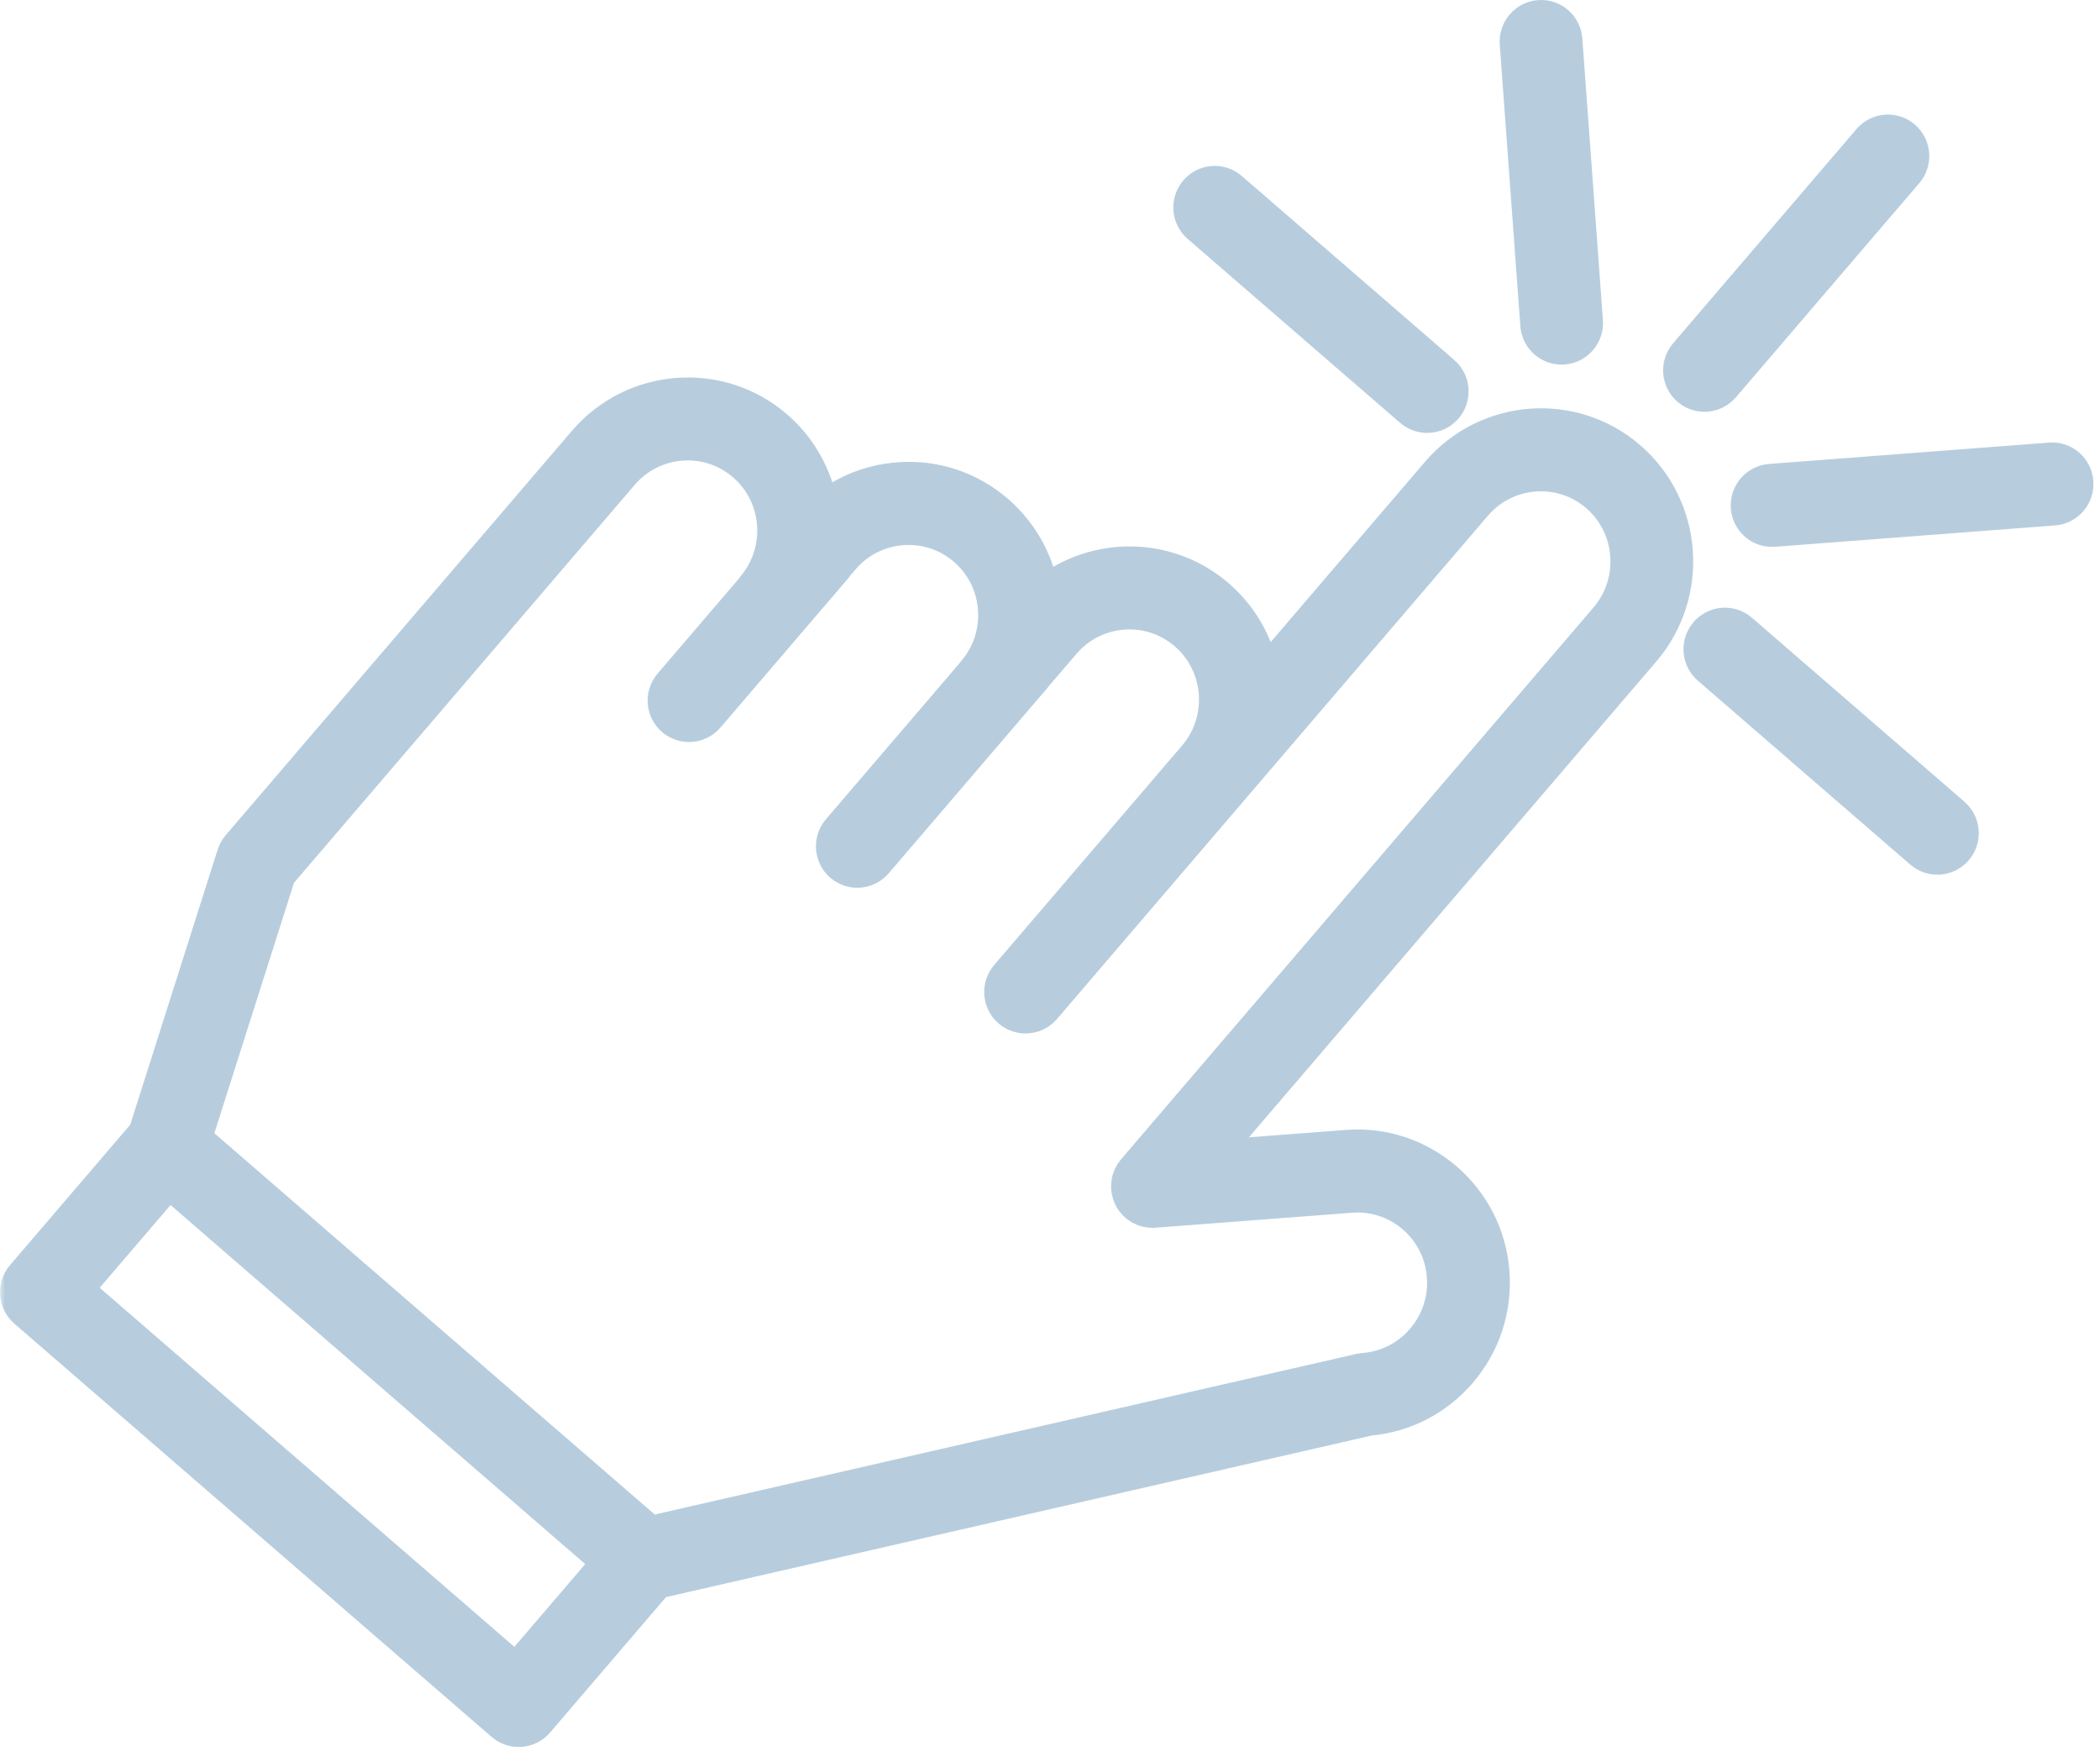 <svg width="217" height="181" viewBox="0 0 217 181" fill="none" xmlns="http://www.w3.org/2000/svg">
<mask id="path-1-outside-1_252_3501" maskUnits="userSpaceOnUse" x="0" y="-1" width="217" height="182" fill="black">
<rect fill="white" y="-1" width="217" height="182"/>
<path d="M175.703 40.524C176.476 40.671 177.305 40.411 177.857 39.766L196.807 17.627C197.628 16.666 197.523 15.22 196.57 14.394C195.616 13.565 194.18 13.679 193.357 14.639L174.407 36.78C173.586 37.741 173.691 39.187 174.644 40.011C174.958 40.284 175.323 40.452 175.703 40.524ZM182.691 54.487C181.701 54.299 180.925 53.463 180.847 52.406C180.755 51.145 181.696 50.045 182.952 49.947L211.881 47.741C213.14 47.642 214.225 48.592 214.319 49.853C214.411 51.116 213.468 52.216 212.215 52.312L183.286 54.518C183.081 54.533 182.881 54.523 182.691 54.487ZM179.725 65.36L201.686 84.378C202.639 85.204 202.744 86.651 201.923 87.611C201.369 88.256 200.542 88.516 199.769 88.37C199.388 88.298 199.024 88.129 198.709 87.856L176.75 68.838C175.798 68.015 175.69 66.568 176.514 65.606C177.337 64.648 178.773 64.534 179.725 65.36ZM147.049 42.709C146.671 42.638 146.301 42.468 145.989 42.196L124.03 23.178C123.078 22.352 122.973 20.905 123.794 19.945C124.617 18.985 126.058 18.874 127.007 19.7L148.966 38.72C149.919 39.544 150.024 40.99 149.203 41.95C148.651 42.596 147.822 42.856 147.049 42.709ZM161.536 35.68C161.333 35.695 161.131 35.685 160.94 35.649C159.951 35.461 159.174 34.625 159.097 33.568L156.969 4.466C156.877 3.203 157.818 2.103 159.074 2.008C160.333 1.903 161.421 2.857 161.512 4.12L163.64 33.221C163.732 34.482 162.791 35.585 161.536 35.68ZM2.79 135.294L52.112 178.013C52.416 178.274 52.784 178.453 53.174 178.527C53.367 178.563 53.567 178.573 53.767 178.558C54.369 178.512 54.928 178.226 55.323 177.767L67.731 163.271L141.436 146.392C145.034 146.075 148.31 144.382 150.674 141.622C153.077 138.816 154.252 135.238 153.984 131.546C153.426 123.931 146.807 118.206 139.243 118.778L124.401 119.91L169.629 67.077C174.585 61.282 173.945 52.516 168.199 47.54C162.455 42.559 153.739 43.227 148.778 49.022L130.34 70.563C129.929 67.279 128.36 64.137 125.681 61.814C120.4 57.243 112.618 57.431 107.543 61.983C107.15 58.515 105.502 55.373 102.86 53.082C100.074 50.67 96.526 49.496 92.853 49.776C89.796 50.011 86.961 51.23 84.714 53.257C84.334 49.916 82.76 46.706 80.036 44.349C74.295 39.379 65.579 40.035 60.618 45.829L24.844 87.619C24.643 87.853 24.493 88.124 24.399 88.419L15.241 117.24L2.554 132.061C1.731 133.021 1.838 134.468 2.79 135.294ZM140.594 141.888L67.117 158.713L19.847 117.775L28.596 90.252L64.065 48.816C67.385 44.941 73.211 44.489 77.06 47.825C80.906 51.157 81.334 57.02 78.015 60.901C77.989 60.931 77.982 60.971 77.958 61.002L69.477 70.913C68.654 71.873 68.761 73.32 69.713 74.146C70.026 74.416 70.393 74.585 70.773 74.657C71.546 74.804 72.373 74.544 72.927 73.899L86.179 58.414C86.205 58.383 86.213 58.344 86.237 58.31L86.888 57.549C90.204 53.672 96.034 53.227 99.883 56.56C101.747 58.172 102.872 60.421 103.053 62.891C103.233 65.356 102.449 67.747 100.846 69.622L100.808 69.689L86.867 85.973C86.043 86.933 86.151 88.38 87.103 89.206C87.415 89.477 87.782 89.648 88.162 89.72C88.935 89.866 89.762 89.606 90.317 88.961L106.646 69.882L106.677 69.827L109.712 66.284C113.03 62.406 118.858 61.957 122.704 65.292C126.548 68.622 126.98 74.48 123.669 78.357L104.254 101.035C103.433 101.996 103.538 103.442 104.49 104.268C104.805 104.539 105.172 104.708 105.55 104.779C106.325 104.926 107.152 104.666 107.704 104.021L152.228 52.007C155.549 48.129 161.381 47.686 165.225 51.016C169.069 54.348 169.497 60.213 166.179 64.089L117.361 121.121C116.757 121.825 116.637 122.822 117.051 123.648C117.465 124.476 118.331 124.973 119.251 124.899L139.577 123.349C140.397 123.286 141.201 123.334 141.977 123.481C145.973 124.239 149.128 127.621 149.441 131.89C149.622 134.36 148.835 136.756 147.226 138.635C145.621 140.512 143.382 141.651 140.927 141.836C140.815 141.846 140.702 141.865 140.594 141.888ZM7.49 133.31L17.413 121.719L63.285 161.45L53.362 173.04L7.49 133.31Z"/>
</mask>
<path d="M175.703 40.524C176.476 40.671 177.305 40.411 177.857 39.766L196.807 17.627C197.628 16.666 197.523 15.22 196.57 14.394C195.616 13.565 194.18 13.679 193.357 14.639L174.407 36.78C173.586 37.741 173.691 39.187 174.644 40.011C174.958 40.284 175.323 40.452 175.703 40.524ZM182.691 54.487C181.701 54.299 180.925 53.463 180.847 52.406C180.755 51.145 181.696 50.045 182.952 49.947L211.881 47.741C213.14 47.642 214.225 48.592 214.319 49.853C214.411 51.116 213.468 52.216 212.215 52.312L183.286 54.518C183.081 54.533 182.881 54.523 182.691 54.487ZM179.725 65.36L201.686 84.378C202.639 85.204 202.744 86.651 201.923 87.611C201.369 88.256 200.542 88.516 199.769 88.37C199.388 88.298 199.024 88.129 198.709 87.856L176.75 68.838C175.798 68.015 175.69 66.568 176.514 65.606C177.337 64.648 178.773 64.534 179.725 65.36ZM147.049 42.709C146.671 42.638 146.301 42.468 145.989 42.196L124.03 23.178C123.078 22.352 122.973 20.905 123.794 19.945C124.617 18.985 126.058 18.874 127.007 19.7L148.966 38.72C149.919 39.544 150.024 40.99 149.203 41.95C148.651 42.596 147.822 42.856 147.049 42.709ZM161.536 35.68C161.333 35.695 161.131 35.685 160.94 35.649C159.951 35.461 159.174 34.625 159.097 33.568L156.969 4.466C156.877 3.203 157.818 2.103 159.074 2.008C160.333 1.903 161.421 2.857 161.512 4.12L163.64 33.221C163.732 34.482 162.791 35.585 161.536 35.68ZM2.79 135.294L52.112 178.013C52.416 178.274 52.784 178.453 53.174 178.527C53.367 178.563 53.567 178.573 53.767 178.558C54.369 178.512 54.928 178.226 55.323 177.767L67.731 163.271L141.436 146.392C145.034 146.075 148.31 144.382 150.674 141.622C153.077 138.816 154.252 135.238 153.984 131.546C153.426 123.931 146.807 118.206 139.243 118.778L124.401 119.91L169.629 67.077C174.585 61.282 173.945 52.516 168.199 47.54C162.455 42.559 153.739 43.227 148.778 49.022L130.34 70.563C129.929 67.279 128.36 64.137 125.681 61.814C120.4 57.243 112.618 57.431 107.543 61.983C107.15 58.515 105.502 55.373 102.86 53.082C100.074 50.67 96.526 49.496 92.853 49.776C89.796 50.011 86.961 51.23 84.714 53.257C84.334 49.916 82.76 46.706 80.036 44.349C74.295 39.379 65.579 40.035 60.618 45.829L24.844 87.619C24.643 87.853 24.493 88.124 24.399 88.419L15.241 117.24L2.554 132.061C1.731 133.021 1.838 134.468 2.79 135.294ZM140.594 141.888L67.117 158.713L19.847 117.775L28.596 90.252L64.065 48.816C67.385 44.941 73.211 44.489 77.06 47.825C80.906 51.157 81.334 57.02 78.015 60.901C77.989 60.931 77.982 60.971 77.958 61.002L69.477 70.913C68.654 71.873 68.761 73.32 69.713 74.146C70.026 74.416 70.393 74.585 70.773 74.657C71.546 74.804 72.373 74.544 72.927 73.899L86.179 58.414C86.205 58.383 86.213 58.344 86.237 58.31L86.888 57.549C90.204 53.672 96.034 53.227 99.883 56.56C101.747 58.172 102.872 60.421 103.053 62.891C103.233 65.356 102.449 67.747 100.846 69.622L100.808 69.689L86.867 85.973C86.043 86.933 86.151 88.38 87.103 89.206C87.415 89.477 87.782 89.648 88.162 89.72C88.935 89.866 89.762 89.606 90.317 88.961L106.646 69.882L106.677 69.827L109.712 66.284C113.03 62.406 118.858 61.957 122.704 65.292C126.548 68.622 126.98 74.48 123.669 78.357L104.254 101.035C103.433 101.996 103.538 103.442 104.49 104.268C104.805 104.539 105.172 104.708 105.55 104.779C106.325 104.926 107.152 104.666 107.704 104.021L152.228 52.007C155.549 48.129 161.381 47.686 165.225 51.016C169.069 54.348 169.497 60.213 166.179 64.089L117.361 121.121C116.757 121.825 116.637 122.822 117.051 123.648C117.465 124.476 118.331 124.973 119.251 124.899L139.577 123.349C140.397 123.286 141.201 123.334 141.977 123.481C145.973 124.239 149.128 127.621 149.441 131.89C149.622 134.36 148.835 136.756 147.226 138.635C145.621 140.512 143.382 141.651 140.927 141.836C140.815 141.846 140.702 141.865 140.594 141.888ZM7.49 133.31L17.413 121.719L63.285 161.45L53.362 173.04L7.49 133.31Z" fill="#B7CDDE"/>
<path d="M175.703 40.524C176.476 40.671 177.305 40.411 177.857 39.766L196.807 17.627C197.628 16.666 197.523 15.22 196.57 14.394C195.616 13.565 194.18 13.679 193.357 14.639L174.407 36.78C173.586 37.741 173.691 39.187 174.644 40.011C174.958 40.284 175.323 40.452 175.703 40.524ZM182.691 54.487C181.701 54.299 180.925 53.463 180.847 52.406C180.755 51.145 181.696 50.045 182.952 49.947L211.881 47.741C213.14 47.642 214.225 48.592 214.319 49.853C214.411 51.116 213.468 52.216 212.215 52.312L183.286 54.518C183.081 54.533 182.881 54.523 182.691 54.487ZM179.725 65.36L201.686 84.378C202.639 85.204 202.744 86.651 201.923 87.611C201.369 88.256 200.542 88.516 199.769 88.37C199.388 88.298 199.024 88.129 198.709 87.856L176.75 68.838C175.798 68.015 175.69 66.568 176.514 65.606C177.337 64.648 178.773 64.534 179.725 65.36ZM147.049 42.709C146.671 42.638 146.301 42.468 145.989 42.196L124.03 23.178C123.078 22.352 122.973 20.905 123.794 19.945C124.617 18.985 126.058 18.874 127.007 19.7L148.966 38.72C149.919 39.544 150.024 40.99 149.203 41.95C148.651 42.596 147.822 42.856 147.049 42.709ZM161.536 35.68C161.333 35.695 161.131 35.685 160.94 35.649C159.951 35.461 159.174 34.625 159.097 33.568L156.969 4.466C156.877 3.203 157.818 2.103 159.074 2.008C160.333 1.903 161.421 2.857 161.512 4.12L163.64 33.221C163.732 34.482 162.791 35.585 161.536 35.68ZM2.79 135.294L52.112 178.013C52.416 178.274 52.784 178.453 53.174 178.527C53.367 178.563 53.567 178.573 53.767 178.558C54.369 178.512 54.928 178.226 55.323 177.767L67.731 163.271L141.436 146.392C145.034 146.075 148.31 144.382 150.674 141.622C153.077 138.816 154.252 135.238 153.984 131.546C153.426 123.931 146.807 118.206 139.243 118.778L124.401 119.91L169.629 67.077C174.585 61.282 173.945 52.516 168.199 47.54C162.455 42.559 153.739 43.227 148.778 49.022L130.34 70.563C129.929 67.279 128.36 64.137 125.681 61.814C120.4 57.243 112.618 57.431 107.543 61.983C107.15 58.515 105.502 55.373 102.86 53.082C100.074 50.67 96.526 49.496 92.853 49.776C89.796 50.011 86.961 51.23 84.714 53.257C84.334 49.916 82.76 46.706 80.036 44.349C74.295 39.379 65.579 40.035 60.618 45.829L24.844 87.619C24.643 87.853 24.493 88.124 24.399 88.419L15.241 117.24L2.554 132.061C1.731 133.021 1.838 134.468 2.79 135.294ZM140.594 141.888L67.117 158.713L19.847 117.775L28.596 90.252L64.065 48.816C67.385 44.941 73.211 44.489 77.06 47.825C80.906 51.157 81.334 57.02 78.015 60.901C77.989 60.931 77.982 60.971 77.958 61.002L69.477 70.913C68.654 71.873 68.761 73.32 69.713 74.146C70.026 74.416 70.393 74.585 70.773 74.657C71.546 74.804 72.373 74.544 72.927 73.899L86.179 58.414C86.205 58.383 86.213 58.344 86.237 58.31L86.888 57.549C90.204 53.672 96.034 53.227 99.883 56.56C101.747 58.172 102.872 60.421 103.053 62.891C103.233 65.356 102.449 67.747 100.846 69.622L100.808 69.689L86.867 85.973C86.043 86.933 86.151 88.38 87.103 89.206C87.415 89.477 87.782 89.648 88.162 89.72C88.935 89.866 89.762 89.606 90.317 88.961L106.646 69.882L106.677 69.827L109.712 66.284C113.03 62.406 118.858 61.957 122.704 65.292C126.548 68.622 126.98 74.48 123.669 78.357L104.254 101.035C103.433 101.996 103.538 103.442 104.49 104.268C104.805 104.539 105.172 104.708 105.55 104.779C106.325 104.926 107.152 104.666 107.704 104.021L152.228 52.007C155.549 48.129 161.381 47.686 165.225 51.016C169.069 54.348 169.497 60.213 166.179 64.089L117.361 121.121C116.757 121.825 116.637 122.822 117.051 123.648C117.465 124.476 118.331 124.973 119.251 124.899L139.577 123.349C140.397 123.286 141.201 123.334 141.977 123.481C145.973 124.239 149.128 127.621 149.441 131.89C149.622 134.36 148.835 136.756 147.226 138.635C145.621 140.512 143.382 141.651 140.927 141.836C140.815 141.846 140.702 141.865 140.594 141.888ZM7.49 133.31L17.413 121.719L63.285 161.45L53.362 173.04L7.49 133.31Z" stroke="#B7CDDE" stroke-width="4" mask="url(#path-1-outside-1_252_3501)"/>
</svg>
